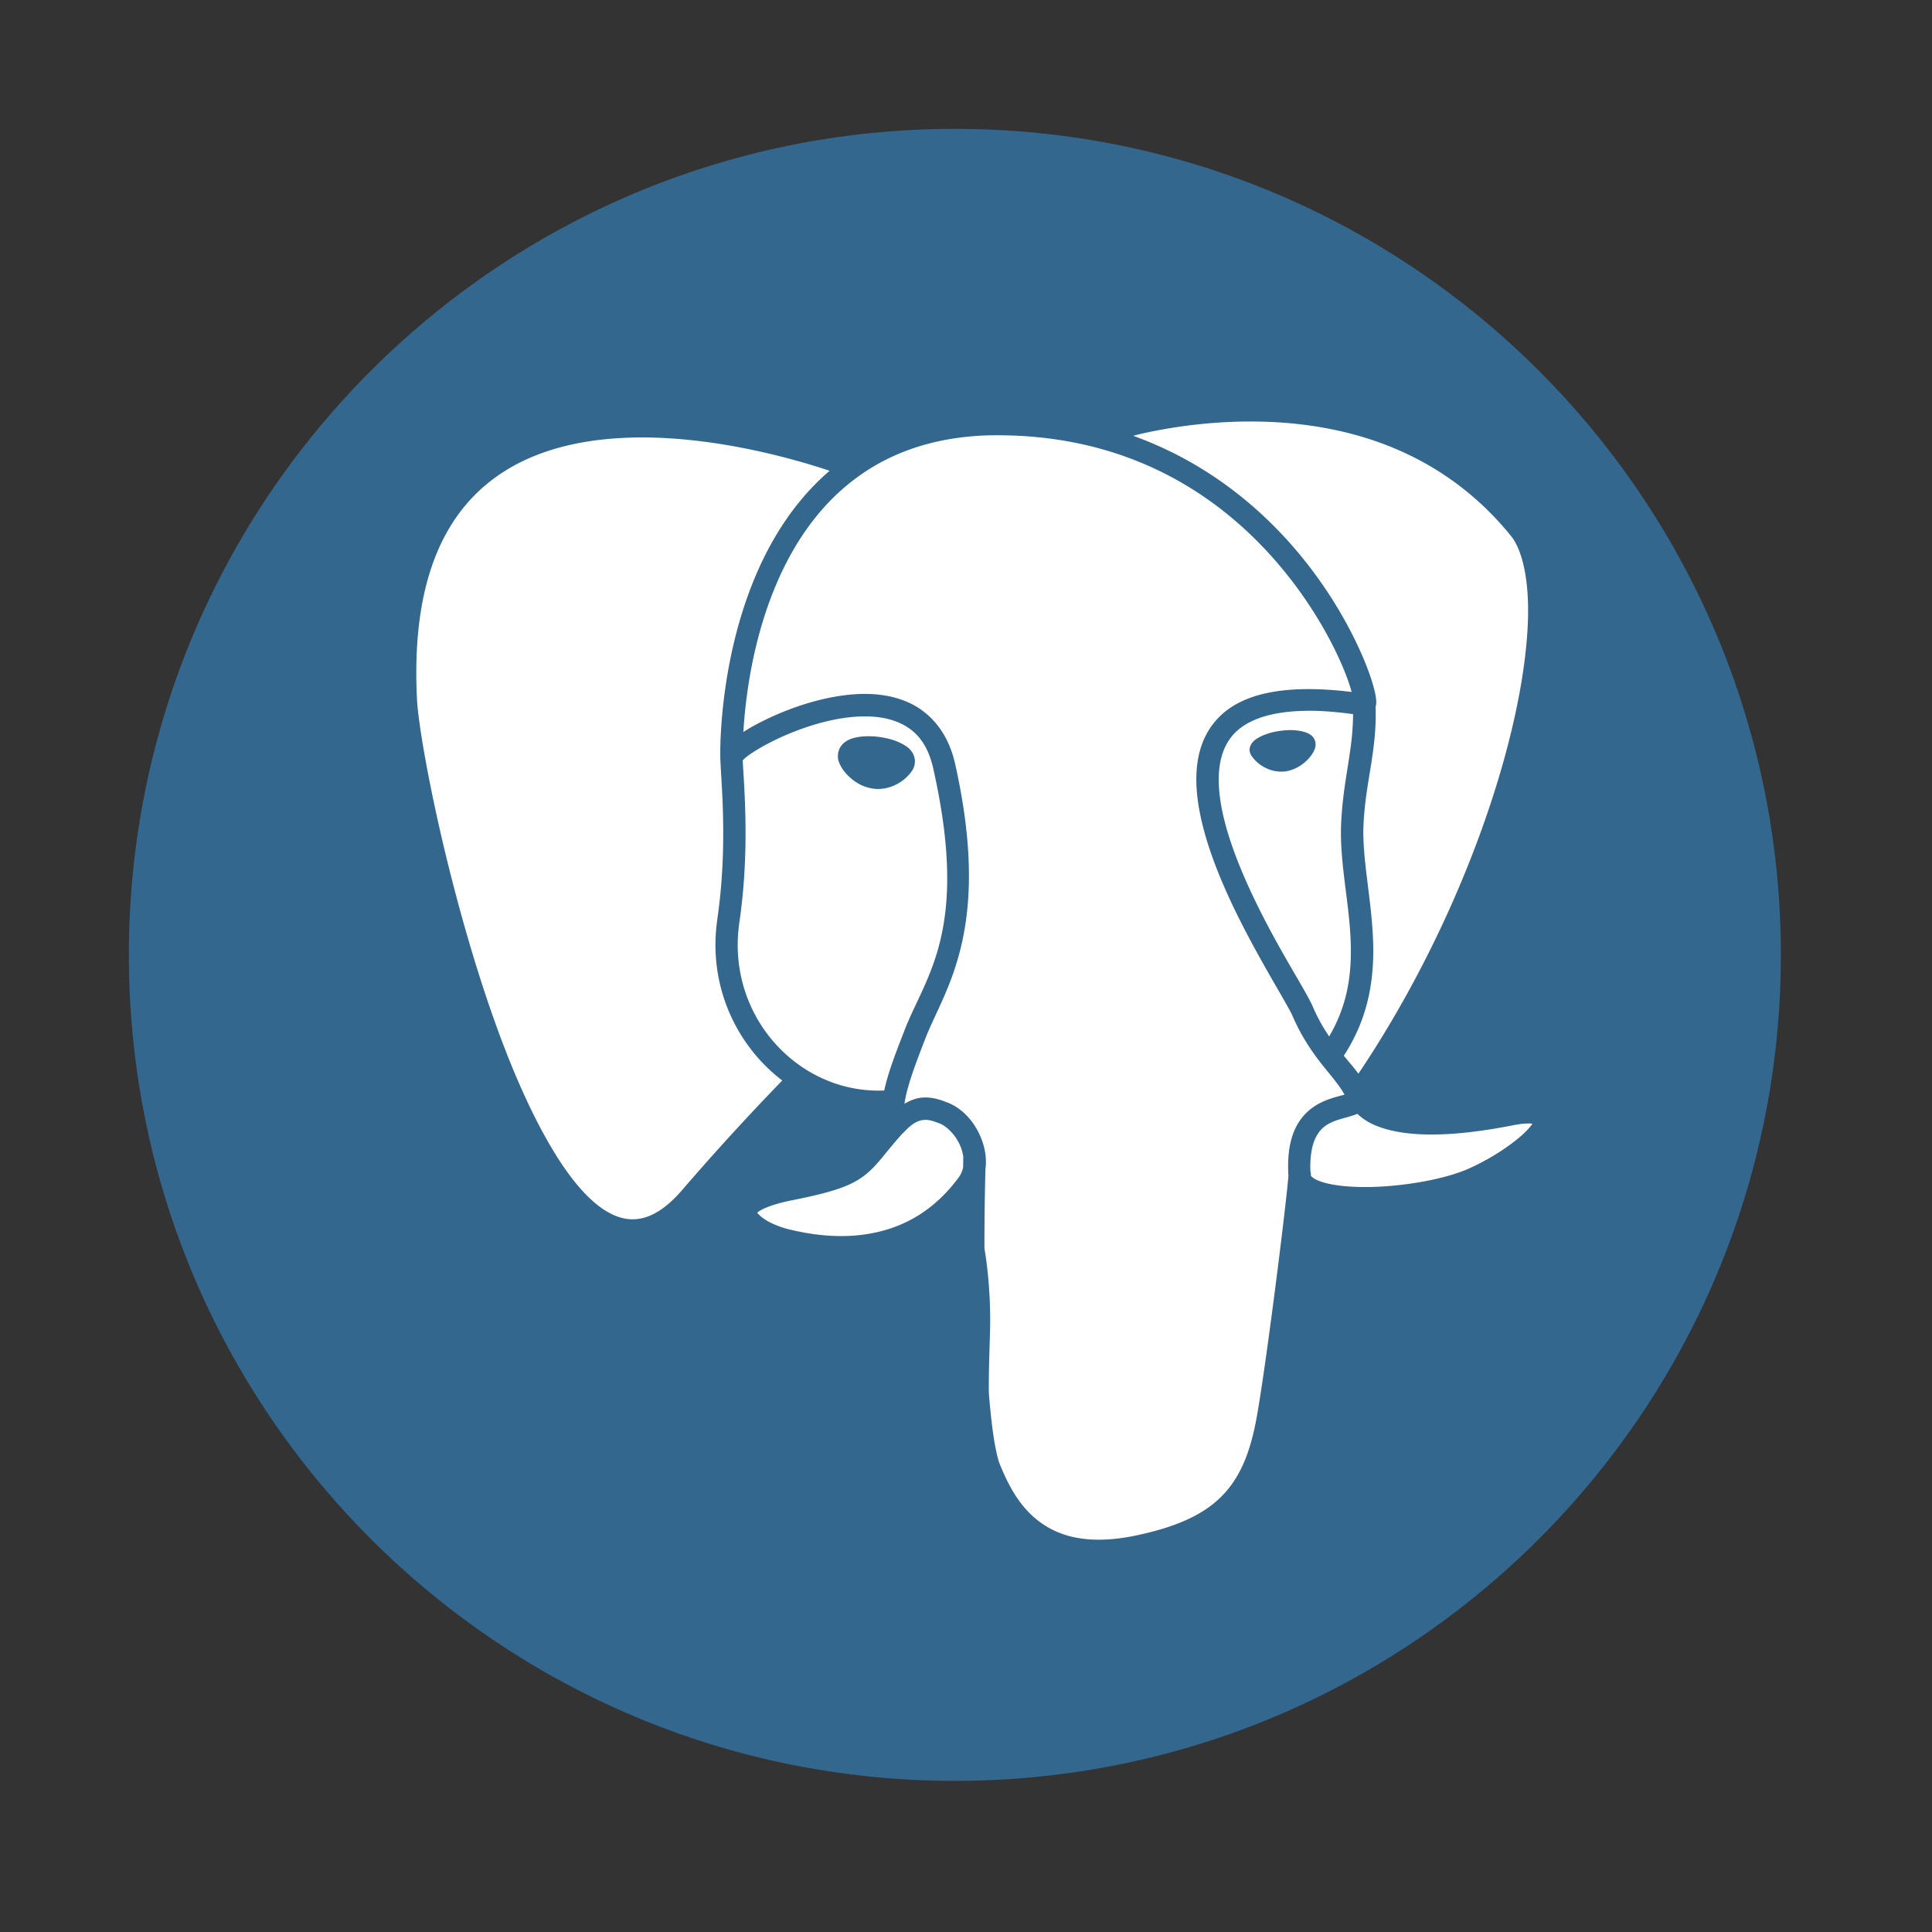 <?xml version="1.0" encoding="UTF-8" standalone="no"?>
<svg xmlns:dc="http://purl.org/dc/elements/1.1/" xmlns:cc="http://creativecommons.org/ns#" xmlns:rdf="http://www.w3.org/1999/02/22-rdf-syntax-ns#" xmlns:svg="http://www.w3.org/2000/svg" xmlns="http://www.w3.org/2000/svg" xmlns:sodipodi="http://sodipodi.sourceforge.net/DTD/sodipodi-0.dtd" xmlns:inkscape="http://www.inkscape.org/namespaces/inkscape" height="512" viewBox="0 0 512 512" width="512" version="1.1" id="svg2" inkscape:version="0.91 r" sodipodi:docname="default-icon-backup.svg">
<rect x="0" y="0" width="512" height="512" fill="#333333" stroke="none"/>
<defs id="defs17" />
<sodipodi:namedview pagecolor="#ffffff" bordercolor="#666666" borderopacity="1" objecttolerance="10" gridtolerance="10" guidetolerance="10" inkscape:pageopacity="0" inkscape:pageshadow="2" inkscape:window-width="1680" inkscape:window-height="1022" id="namedview15" showgrid="false" inkscape:zoom="1.3037281" inkscape:cx="172.48005" inkscape:cy="244.919" inkscape:window-x="1680" inkscape:window-y="0" inkscape:window-maximized="1" inkscape:current-layer="svg2" />
<path style="fill:#33678e;fill-rule:evenodd;fill-opacity:1" inkscape:connector-curvature="0" d="m 471.95,253.05 c 0,120.9 -98.01,218.9 -218.9,218.9 -120.9,0 -218.9,-98.01 -218.9,-218.9 0,-120.9 98.01,-218.9 218.9,-218.9 120.9,0 218.9,98.01 218.9,218.9" id="path6" />
<path inkscape:connector-curvature="0" style="fill:#ffffff" id="path4192" d="m 330.308,111.705 c -11.198,0.1 -21.02,1.705 -27.751,3.222 -0.849,0.192 -1.489,0.381 -2.237,0.569 19.983,7.198 34.679,19.796 44.849,32.34 7.636,9.417 12.762,18.797 15.847,25.931 1.542,3.567 2.57,6.576 3.147,8.833 0.288,1.129 0.473,2.031 0.531,2.919 0.029,0.444 0.073,0.869 -0.076,1.516 -0.016,0.069 -0.053,0.152 -0.076,0.227 0.406,11.974 -2.787,20.04 -3.222,31.884 -0.256,8.562 1.965,18.34 2.502,28.813 0.52,10.136 -0.674,21.06 -7.696,31.808 0.049,0.06 0.103,0.13 0.152,0.19 1.349,1.64 2.633,3.09 3.715,4.587 18.683,-27.822 32.05,-58.859 39.12,-85.22 3.703,-13.811 5.683,-26.34 5.838,-36.36 0.155,-10.02 -1.665,-17.432 -4.549,-20.965 -20.09,-24.719 -47.702,-30.491 -70.1,-30.29 m -67.6,3.639 c -16.356,0.358 -28.393,5.333 -37.532,12.662 -9.749,7.818 -16.201,18.436 -20.434,29.23 -5.608,14.297 -7.255,28.607 -7.734,36.736 1,-0.634 2.09,-1.285 3.298,-1.933 4.945,-2.653 11.47,-5.36 18.387,-6.9 3.458,-0.77 7.04,-1.251 10.539,-1.251 3.5,0 6.941,0.509 10.16,1.706 6.439,2.394 11.724,7.897 13.724,16.795 9.931,44.24 -2.907,59.907 -7.886,72.828 -2.6,6.748 -4.848,12.556 -5.535,17.288 1.589,-0.952 3.162,-1.501 4.663,-1.63 2.875,-0.247 5.206,0.716 6.786,1.327 a 2.961,2.961 0 0 1 0.038,0 c 4.175,1.687 7.295,5.406 8.947,9.705 0.947,2.464 1.394,5.234 1.024,7.923 -0.179,7.096 -0.262,14.12 -0.265,20.965 1.106,6.578 1.703,14.562 1.479,22.22 -0.179,6.086 -0.363,11.438 -0.303,16.188 0.23,2.96 0.508,5.696 0.796,8.113 0.616,5.176 1.442,9.103 2.123,10.767 1.817,4.399 4.532,10.386 9.743,14.596 5.211,4.21 12.903,6.944 25.931,4.322 11.08,-2.289 18.216,-5.582 23.05,-10.426 4.834,-4.843 7.636,-11.455 9.364,-21.15 2.563,-14.359 7.636,-54.947 8.378,-63.729 -0.001,-0.012 10e-4,-0.025 0,-0.038 -0.363,-5.98 0.521,-10.375 2.351,-13.61 1.834,-3.243 4.581,-5.15 7.05,-6.217 2.298,-0.993 4.275,-1.387 5.459,-1.744 -0.714,-1.413 -2.235,-3.425 -4.625,-6.331 -2.854,-3.469 -6.375,-8.08 -9.175,-14.596 -0.4,-0.935 -1.861,-3.514 -3.753,-6.786 -1.892,-3.272 -4.264,-7.385 -6.748,-11.98 -4.968,-9.19 -10.35,-20.321 -13.12,-31.01 -2.767,-10.691 -3.04,-21.409 3.602,-28.737 6.19,-6.83 17.722,-9.468 35.713,-7.279 -0.501,-1.816 -1.298,-4.193 -2.616,-7.241 -2.882,-6.666 -7.809,-15.597 -15.05,-24.529 -14.485,-17.863 -38.13,-35.691 -74.5,-36.24 -1.129,-0.018 -2.246,-0.024 -3.336,0 m -92.69,0.569 c -1.835,0.001 -3.665,0.05 -5.497,0.152 -14.657,0.81 -28.757,4.966 -38.859,15.278 -10.1,10.313 -16.548,27.05 -15.13,54.21 0.286,5.357 2.6,19.547 6.559,36.547 3.958,17 9.54,37.03 16.302,54.744 6.762,17.717 14.851,33.15 23.01,40.793 4.081,3.819 7.949,5.618 11.715,5.459 3.766,-0.158 7.948,-2.264 12.662,-7.734 12.13,-14.1 22.883,-25.278 26.538,-29.04 -12.273,-9.356 -19.739,-25.26 -17.212,-42.688 a 2.961,2.961 0 0 1 0,-0.038 c 1.501,-10.28 1.687,-19.807 1.516,-27.334 -0.158,-6.957 -0.61,-11.869 -0.682,-14.748 a 2.961,2.961 0 0 1 -0.038,-0.607 l 0,-0.152 a 2.961,2.961 0 0 1 0,-0.114 c -0.031,-1.413 -0.362,-23.382 8.341,-45.57 4.269,-10.884 10.748,-21.839 20.624,-30.33 -8.754,-2.926 -29.06,-8.851 -49.854,-8.833 m 176.1,72.45 c -10.02,0.142 -15.981,2.68 -19.221,6.255 -4.609,5.085 -4.821,13.441 -2.275,23.278 2.546,9.836 7.722,20.686 12.587,29.685 2.432,4.499 4.814,8.551 6.71,11.828 1.896,3.278 3.264,5.629 4.02,7.393 1.314,3.055 2.81,5.618 4.322,7.848 5.203,-8.856 6.103,-17.522 5.649,-26.386 -0.502,-9.792 -2.792,-19.64 -2.502,-29.31 0.443,-12.04 3.18,-19.775 3.185,-29.723 -3.838,-0.511 -7.333,-0.818 -10.426,-0.872 -0.705,-0.012 -1.379,-0.01 -2.047,0 m -116.92,1.479 c -2.952,-0.001 -6.09,0.404 -9.212,1.099 -6.245,1.39 -12.378,3.921 -16.871,6.331 -2.246,1.205 -4.104,2.387 -5.27,3.298 -0.494,0.386 -0.78,0.694 -0.986,0.91 0.047,2.039 0.515,7.285 0.682,14.672 0.176,7.75 -0.027,17.6 -1.592,28.32 -3.598,24.803 15.791,45.499 38.4,44.508 1.089,-5.04 3.177,-10.257 5.346,-15.885 5.605,-14.546 17.299,-26.429 7.658,-69.38 -1.654,-7.355 -5.252,-10.804 -10.05,-12.587 -2.397,-0.891 -5.161,-1.288 -8.113,-1.289 m 113.24,3.639 c 0.976,0.027 1.879,0.153 2.692,0.341 0.813,0.189 1.527,0.442 2.161,0.872 0.598,0.406 1.122,1.066 1.289,1.896 l 0.076,0 c 0.006,0.028 -0.006,0.048 0,0.076 0.001,0.012 -10e-4,0.026 0,0.038 0.001,0.002 -0.038,-0.002 -0.038,0 0.164,0.924 -0.078,1.697 -0.455,2.426 -0.395,0.764 -0.952,1.514 -1.668,2.237 -1.433,1.445 -3.491,2.741 -5.952,3.071 l -0.038,0 c -2.456,0.253 -4.622,-0.535 -6.217,-1.592 -0.798,-0.529 -1.456,-1.147 -1.971,-1.744 -0.516,-0.597 -0.915,-1.136 -1.099,-1.896 l 0,-0.114 c -0.151,-0.905 0.225,-1.762 0.72,-2.351 0.495,-0.589 1.126,-1.01 1.858,-1.403 1.463,-0.787 3.372,-1.375 5.535,-1.668 1.083,-0.147 2.133,-0.217 3.109,-0.19 m -112.71,1.63 c 1.06,-0.023 2.178,0.033 3.336,0.19 2.307,0.312 4.344,0.914 6.03,1.82 0.842,0.453 1.64,0.944 2.313,1.744 0.673,0.8 1.261,2.102 1.024,3.526 l 0,0.114 c -0.246,1.229 -0.781,1.916 -1.403,2.654 -0.622,0.738 -1.39,1.437 -2.313,2.047 -1.846,1.221 -4.394,2.172 -7.279,1.782 -2.881,-0.386 -5.139,-1.889 -6.748,-3.526 -0.805,-0.818 -1.458,-1.685 -1.933,-2.616 -0.448,-0.877 -0.85,-1.836 -0.607,-3.26 l -0.038,0 c 0.006,-0.043 0.031,-0.071 0.038,-0.114 0.008,-0.044 -0.01,-0.068 0,-0.114 l 0.038,0 c 0.267,-1.29 1.094,-2.262 1.896,-2.805 0.854,-0.579 1.72,-0.883 2.654,-1.099 0.934,-0.217 1.935,-0.318 2.995,-0.341 m 130,100.05 c -0.373,0.168 -0.747,0.298 -1.099,0.417 -1.858,0.627 -3.724,0.973 -5.421,1.706 -1.698,0.733 -3.132,1.708 -4.246,3.677 -1.043,1.844 -1.835,4.748 -1.668,9.402 a 2.961,2.961 0 0 1 0.114,1.137 c 0.03,0.103 0.102,0.231 0.417,0.493 0.476,0.396 1.464,0.91 2.843,1.327 2.758,0.834 6.971,1.286 11.639,1.251 9.335,-0.071 20.621,-2.046 26.955,-4.891 8.227,-3.681 14.834,-8.917 16.719,-11.677 0.094,-0.138 0.046,-0.108 0.114,-0.227 -0.851,-0.077 -2.262,-0.114 -4.625,0.341 -0.017,0.004 -0.021,-0.004 -0.038,0 -19.549,3.897 -30.355,2.76 -36.66,0.227 -2.315,-0.93 -3.839,-2.059 -5.04,-3.185 m -114.87,1.63 c -1.283,0.11 -2.873,0.643 -5.194,3.147 a 2.961,2.961 0 0 1 -0.493,0.455 c -4.682,5.165 -6.557,8.439 -10.16,11.184 -3.727,2.839 -8.659,4.42 -19.18,6.521 -5.04,0.996 -7.889,2.284 -8.833,3.03 -0.373,0.296 -0.314,0.29 -0.303,0.265 0.241,0.397 1.457,1.54 3.147,2.426 1.712,0.898 3.817,1.636 5.573,2.047 a 2.961,2.961 0 0 1 0.038,0 c 4.704,1.13 12.39,2.483 20.586,1.137 8.196,-1.346 16.853,-5.246 24.04,-14.975 0.594,-0.802 0.982,-1.721 1.175,-2.692 0.022,-0.85 0.014,-1.689 0.038,-2.54 a 2.961,2.961 0 0 1 0,-0.227 c -0.113,-0.84 -0.315,-1.681 -0.644,-2.54 -1.116,-2.903 -3.489,-5.447 -5.649,-6.331 -0.014,-0.005 -0.024,0.005 -0.038,0 -1.551,-0.599 -2.823,-1.019 -4.094,-0.91" />
</svg>
